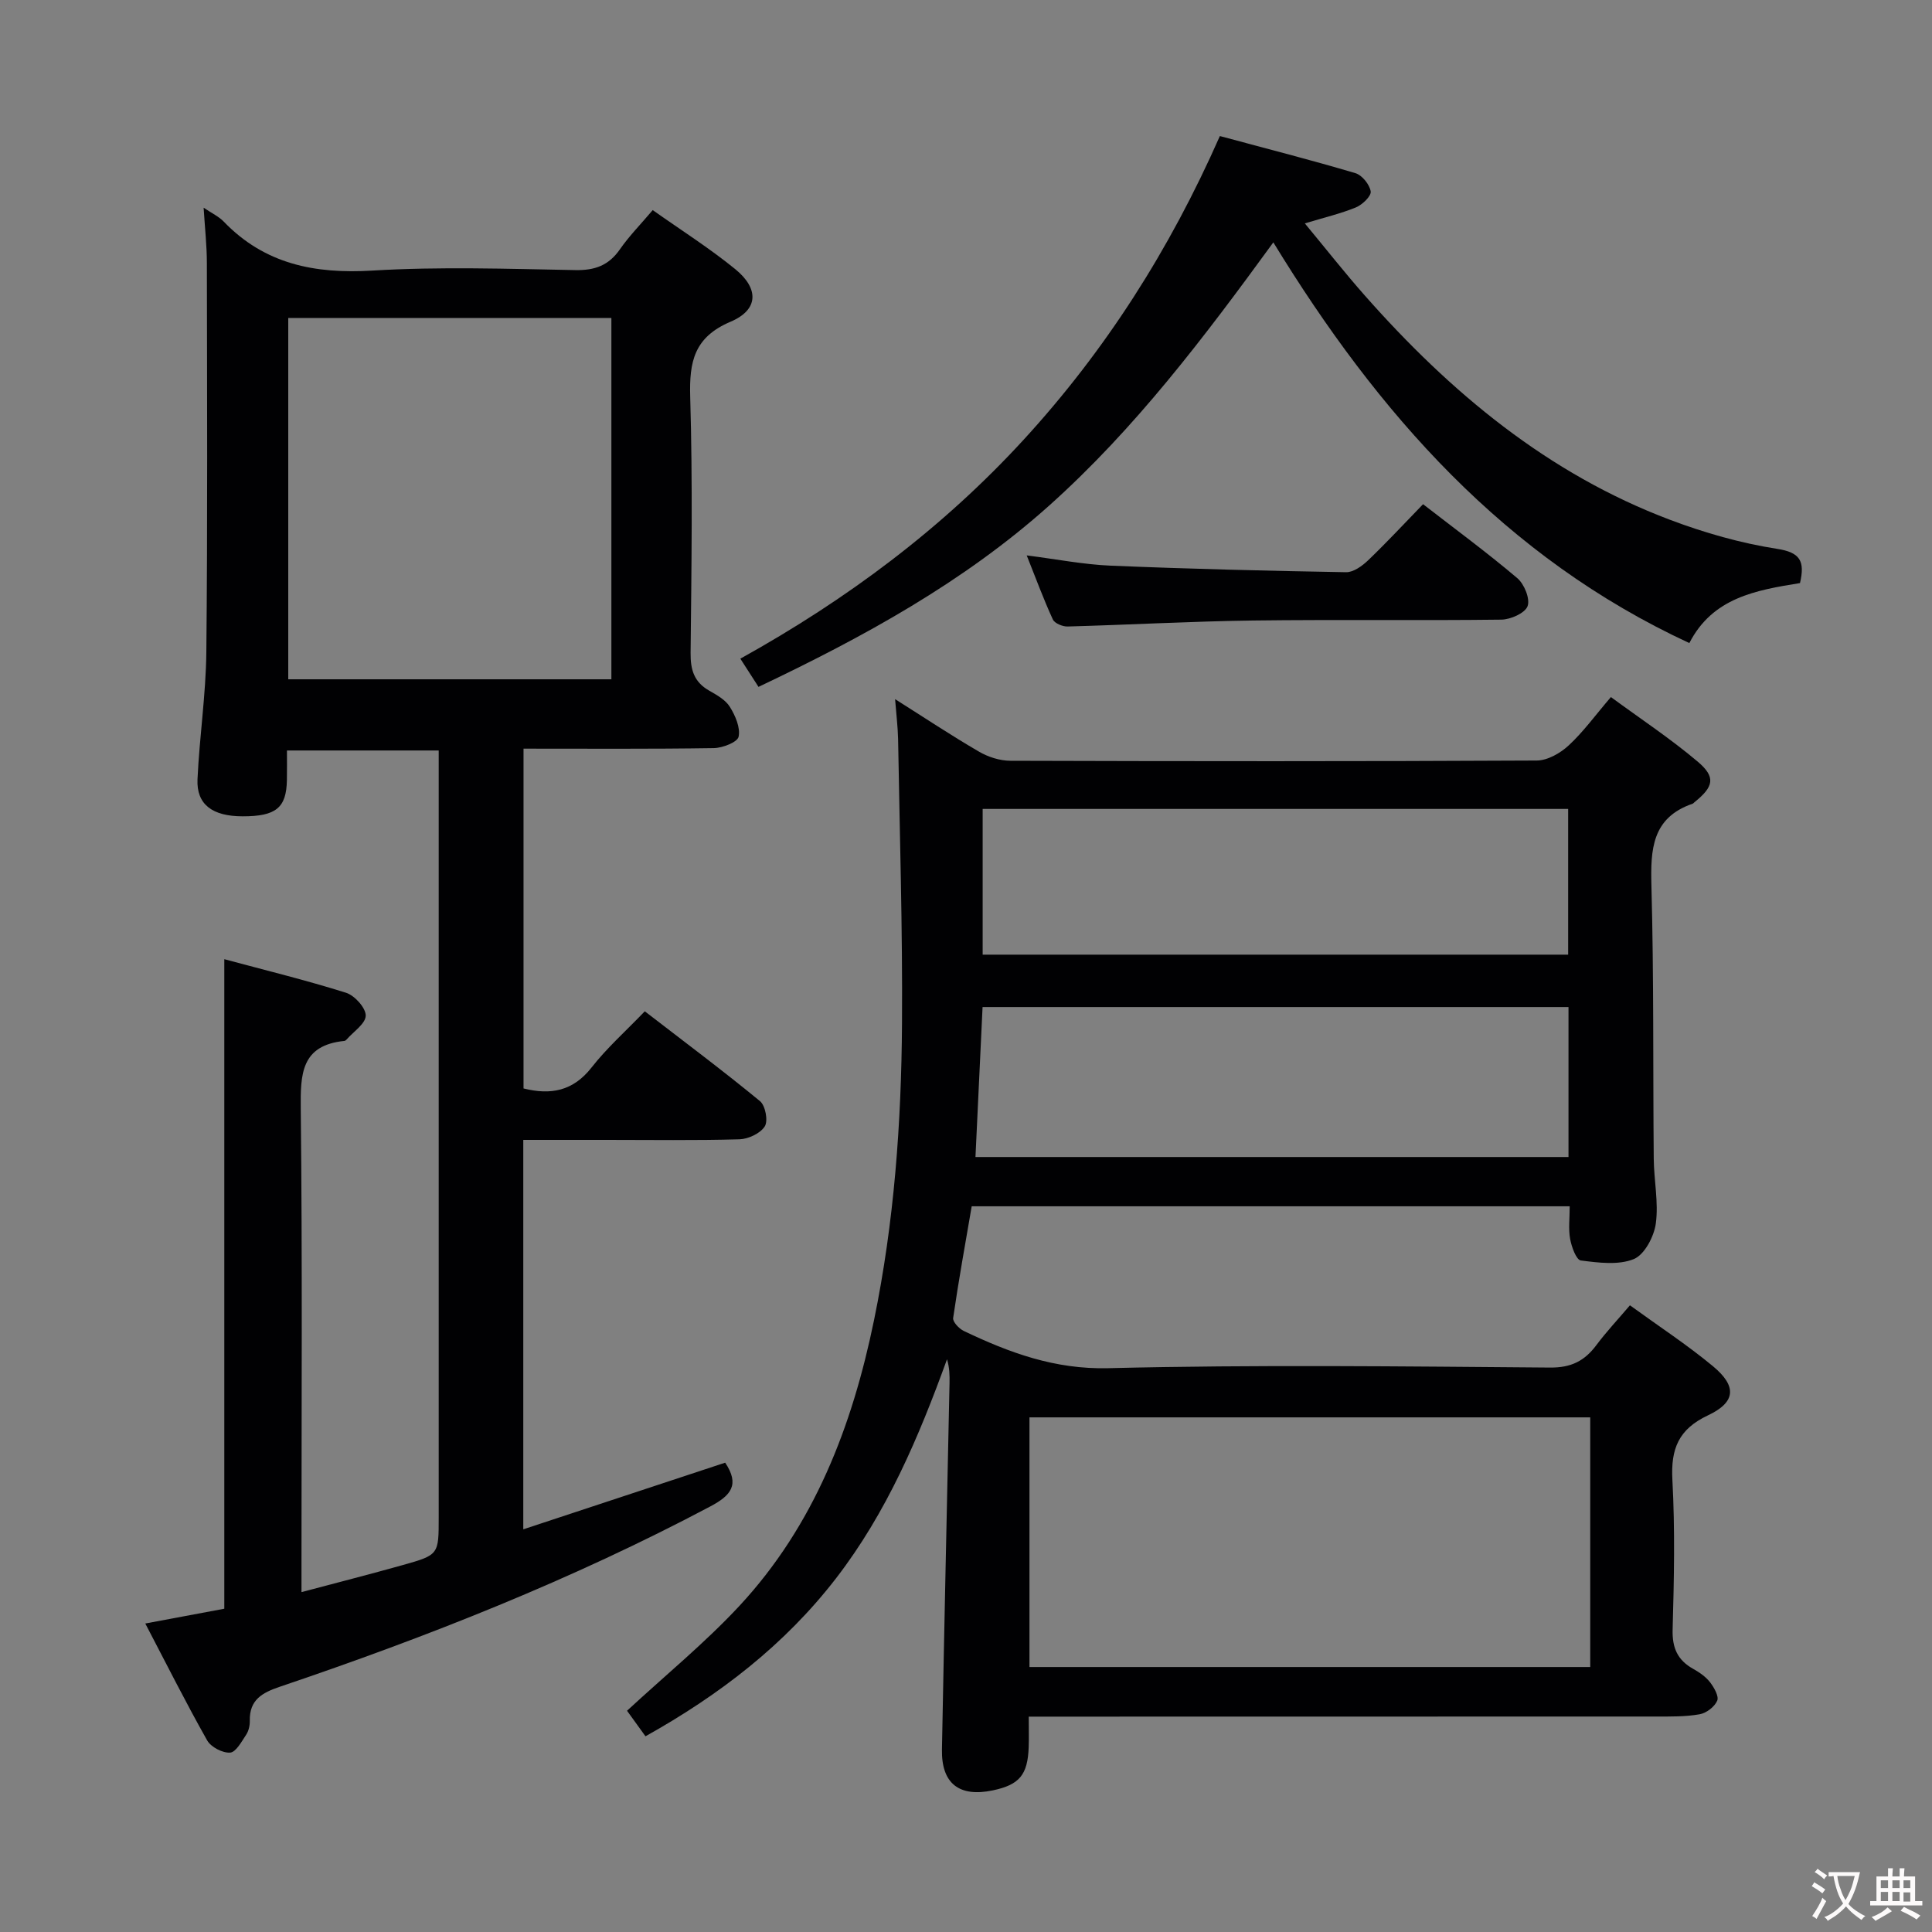 <svg enable-background="new 0 0 400 400" viewBox="0 0 400 400" xmlns="http://www.w3.org/2000/svg"><rect x="0" y="0" width="400" height="400" fill="#808080" stroke="none"/><g fill="#010103"><path d="m185.32 144.75c6.11 3.86 11.64 7.54 17.37 10.87 1.9 1.11 4.31 1.88 6.49 1.89 36.33.11 72.66.14 108.98-.05 2.25-.01 4.9-1.53 6.63-3.14 3.03-2.8 5.48-6.21 8.73-10 6.1 4.48 12.3 8.58 17.94 13.34 3.84 3.24 3.36 5.21-.64 8.43-.13.1-.24.26-.39.31-8.42 2.9-8.72 9.45-8.52 17.02.51 18.82.31 37.65.48 56.48.04 4.48 1.02 9.04.43 13.41-.37 2.71-2.34 6.46-4.56 7.37-3.2 1.3-7.32.75-10.96.29-.95-.12-1.92-2.81-2.22-4.45-.38-2.08-.09-4.29-.09-6.77-41.26 0-82.19 0-123.81 0-1.3 7.59-2.71 15.34-3.84 23.13-.12.79 1.22 2.21 2.2 2.68 9.45 4.51 18.82 7.98 29.9 7.71 30.48-.75 60.99-.37 91.48-.13 4.39.04 7.16-1.38 9.61-4.67 2.07-2.77 4.46-5.31 6.93-8.22 5.99 4.35 11.85 8.18 17.2 12.62 4.98 4.14 4.74 7.44-1.06 10.17-6.07 2.86-7.7 6.92-7.35 13.34.56 10.3.34 20.66.05 30.98-.11 3.82 1.01 6.35 4.27 8.17 1.29.72 2.6 1.63 3.48 2.77.83 1.08 1.87 2.9 1.48 3.81-.54 1.26-2.24 2.57-3.63 2.81-2.92.52-5.97.47-8.96.47-41.16.02-82.32.02-123.48.02-1.97 0-3.94 0-6.47 0 0 2.43.06 4.37-.01 6.32-.21 5.74-1.92 7.78-7.39 8.94-6.98 1.48-10.7-1.39-10.57-8.46.47-25.29 1.04-50.58 1.57-75.87.03-1.6 0-3.2-.52-4.92-5.85 16.14-12.48 31.75-23 45.38-10.64 13.78-24.11 24.12-39.43 32.68-1.52-2.11-2.85-3.95-3.82-5.29 7.99-7.39 16.14-14.05 23.24-21.68 15.51-16.69 23.38-37.19 27.9-59.2 4.17-20.27 5.66-40.81 5.79-61.42.13-19.64-.48-39.28-.81-58.92-.06-2.51-.37-4.99-.62-8.22zm27.82 200.39h116.1c0-17.54 0-34.63 0-51.69-38.91 0-77.46 0-116.1 0zm111.6-136.64c-40.6 0-80.82 0-121.31 0-.5 10.5-.98 20.68-1.47 31.05h122.78c0-10.38 0-20.49 0-31.05zm-121.29-10.85h121.22c0-10.25 0-20.16 0-30.17-40.53 0-80.74 0-121.22 0z"/><path d="m42.16 43c1.74 1.18 3.15 1.83 4.15 2.87 8.5 8.83 18.87 10.87 30.8 10.15 13.95-.84 27.99-.36 41.98-.1 4.08.08 6.94-.96 9.27-4.32 1.88-2.71 4.23-5.09 6.78-8.1 5.82 4.12 11.7 7.84 17.07 12.21 4.98 4.06 4.85 8.43-.94 10.89-7.56 3.21-8.58 8.26-8.37 15.56.52 17.65.27 35.33.08 52.99-.04 3.53.72 6.06 3.85 7.84 1.58.9 3.38 1.9 4.28 3.36 1.13 1.81 2.21 4.3 1.81 6.18-.24 1.13-3.32 2.33-5.14 2.36-12.99.2-25.99.11-39.39.11v70.35c5.63 1.41 10.25.56 14.09-4.34 3.16-4.04 7.06-7.51 11.02-11.63 8.22 6.34 16.18 12.29 23.85 18.6 1.12.92 1.71 4.08.99 5.22-.91 1.45-3.39 2.62-5.23 2.68-9.16.26-18.33.12-27.49.12-5.65 0-11.29 0-17.28 0v80.63c14.11-4.66 27.98-9.24 41.8-13.8 3.04 4.56 1.24 6.77-3.08 9.06-28.58 15.15-58.54 26.99-89.12 37.33-3.64 1.23-6.32 2.7-6.22 7.04.02.96-.22 2.08-.74 2.87-.95 1.43-2.13 3.65-3.34 3.73-1.56.11-3.97-1.15-4.75-2.53-4.4-7.79-8.41-15.79-12.81-24.2 5.94-1.11 11.27-2.11 16.36-3.06 0-44.87 0-89.29 0-134.48 8.46 2.28 16.91 4.34 25.2 6.95 1.78.56 4.09 3.11 4.08 4.73-.02 1.68-2.56 3.33-4 4.99-.1.12-.27.23-.42.25-8.97.91-9.11 6.85-9.03 14.1.34 30.99.15 61.99.15 92.99v7.03c7.41-1.97 14.23-3.71 21-5.61 7.43-2.09 7.41-2.16 7.41-9.86 0-50.83 0-101.66 0-152.49 0-1.97 0-3.95 0-6.29-10.43 0-20.5 0-31.42 0 0 1.96.03 4.04-.01 6.12-.1 5.75-2.25 7.51-9.15 7.51-6.27 0-9.59-2.45-9.36-7.65.4-8.8 1.74-17.57 1.83-26.36.27-26.83.15-53.66.11-80.49 0-3.64-.41-7.27-.67-11.51zm17.52 97.64h66.9c0-25.09 0-49.82 0-74.81-22.42 0-44.58 0-66.9 0z"/><path d="m372.67 120.72c-9.17 1.48-18.09 3.03-22.91 12.42-38.16-17.68-64.45-47.5-86.13-82.96-14.42 19.8-28.68 38.62-46.37 54.46-17.77 15.91-38.44 27.22-60.22 37.57-1.21-1.87-2.34-3.64-3.76-5.84 22.02-12.22 41.81-26.96 58.69-45.37 16.89-18.43 30.17-39.22 40.59-62.83 9.34 2.51 18.75 4.92 28.06 7.68 1.38.41 2.94 2.35 3.17 3.78.15.95-1.72 2.75-3.04 3.3-3.16 1.3-6.53 2.09-10.6 3.32 4.36 5.26 8.24 10.2 12.38 14.89 17.72 20.08 37.9 36.93 63.28 46.5 7.11 2.68 14.56 4.81 22.05 5.98 4.88.74 5.86 2.55 4.81 7.1z"/><path d="m212.57 114.99c6.21.79 11.74 1.88 17.3 2.12 16.26.68 32.54 1.08 48.82 1.36 1.52.03 3.33-1.29 4.55-2.45 3.83-3.67 7.44-7.56 11.39-11.63 6.79 5.26 13.33 10.07 19.51 15.31 1.44 1.22 2.69 4.28 2.13 5.8-.53 1.44-3.52 2.77-5.45 2.79-17.14.21-34.29-.04-51.43.18-12.79.17-25.56.89-38.35 1.24-1.04.03-2.69-.65-3.06-1.46-1.92-4.17-3.5-8.48-5.41-13.26z"/></g><path d="m377.9 391.2c-.2.3-.4.5-.6.8-.7-.6-1.4-1-2.2-1.5.2-.3.4-.5.5-.8.6.4 1.4.8 2.3 1.5zm-1.8 6.1c-.2-.2-.5-.4-.9-.6.4-.6.8-1.2 1.2-1.9s.7-1.3.9-1.9c.3.3.5.5.8.7-.7 1.3-1.4 2.6-2 3.7zm2.2-9c-.3.3-.5.5-.6.8-.6-.6-1.3-1.1-2-1.5.3-.3.5-.5.6-.7.6.5 1.3.9 2 1.4zm.3.2v-.9h2 4.5c-.3 1.3-.6 2.5-1 3.6s-.9 2.1-1.4 3c.4.5 1 1 1.6 1.4s1.2.8 1.9 1.1c-.3.2-.5.4-.8.8-.4-.3-1-.7-1.6-1.2s-1.2-1.1-1.6-1.6c-.5.6-1.1 1.1-1.7 1.6s-1.4.9-2.1 1.4c-.1-.3-.3-.5-.7-.8.6-.2 1.2-.5 1.9-1s1.4-1.1 2-1.8c-.5-.8-.9-1.6-1.2-2.5s-.6-2-.8-3.2c-.4.1-.7.1-1 .1zm2.5 2.7c.3 1 .7 1.7 1 2.2.3-.5.6-1.1 1-2s.6-1.9.9-3h-3.2-.4c.1.9.3 1.8.7 2.8z" fill="#fcfafa"/><path d="m396.5 388.5v1.5 3.6h1.5v.9c-.4 0-1 0-1.7 0h-7.9c-.5 0-.9 0-1.2 0v-.9h1.3v-3.5c0-.7 0-1.2 0-1.6h2.4c0-.8 0-1.4 0-1.7h1c0 .3-.1.8-.1 1.7h1.5c0-.8 0-1.4 0-1.7h1c0 .3-.1.9-.1 1.7zm-8.2 9.2c-.2-.3-.5-.5-.8-.8.8-.3 1.4-.6 1.9-.9s1-.7 1.4-1.1c.3.3.6.5.9.8-1.6 1-2.8 1.6-3.4 2zm2.6-6.8v-1.6h-1.5v1.6zm0 2.7v-1.9h-1.5v1.9zm2.4-2.7v-1.6h-1.5v1.6zm0 2.7v-1.9h-1.5v1.9zm.2 2 .7-.8c.4.2.9.5 1.6.8s1.3.7 1.8 1c-.3.3-.5.5-.8.8-.4-.3-1.5-1-3.3-1.8zm2-4.7v-1.6h-1.4v1.6zm0 2.8v-1.9h-1.4v1.9z" fill="#fcfafa"/></svg>